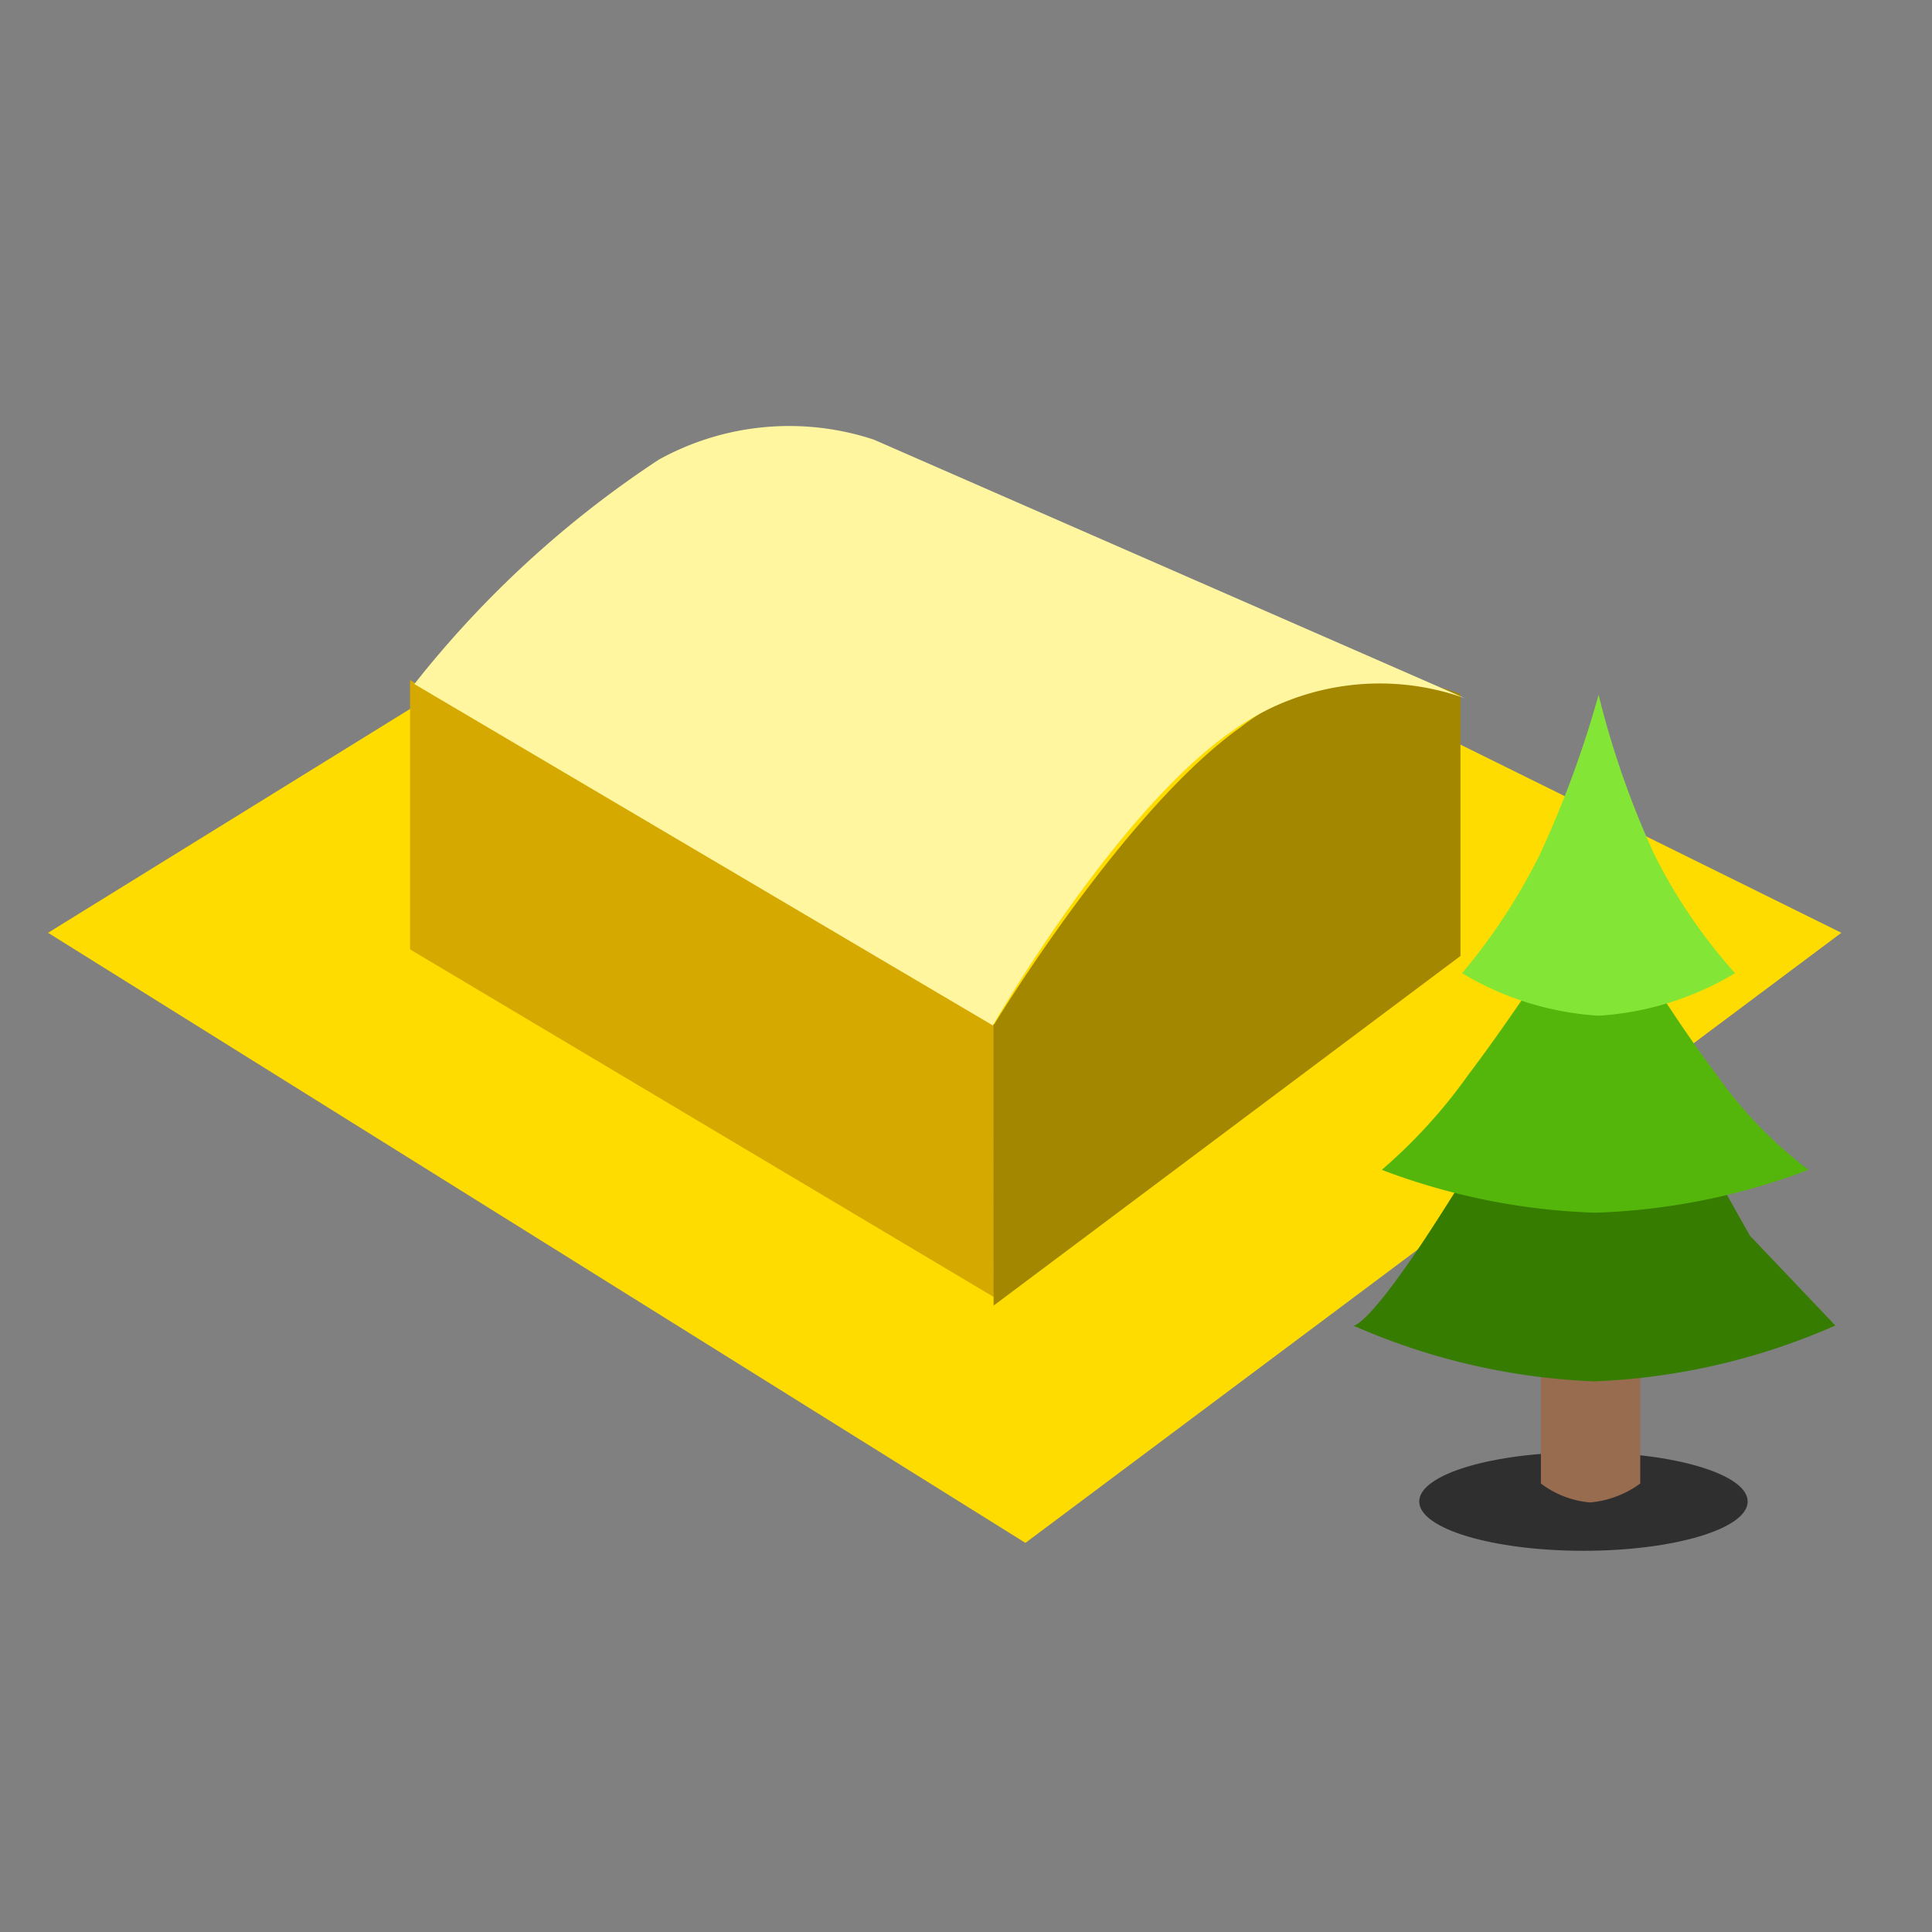<?xml version="1.0" encoding="UTF-8" standalone="no"?>
<svg
   width="32"
   height="32"
   viewBox="0 0 32 32"
   version="1.1"
   id="svg4"
   sodipodi:docname="ZoneIndustrialWarehouses_Forestry.svg"
   inkscape:version="1.4.2 (f4327f4, 2025-05-13)"
   xmlns:inkscape="http://www.inkscape.org/namespaces/inkscape"
   xmlns:sodipodi="http://sodipodi.sourceforge.net/DTD/sodipodi-0.dtd"
   xmlns="http://www.w3.org/2000/svg"
   xmlns:svg="http://www.w3.org/2000/svg">
  <rect x="0" y="0" width="32" height="32" fill="#808080" stroke="none"/>
  <sodipodi:namedview
     id="namedview4"
     pagecolor="#ffffff"
     bordercolor="#000000"
     borderopacity="0.25"
     inkscape:showpageshadow="2"
     inkscape:pageopacity="0.0"
     inkscape:pagecheckerboard="0"
     inkscape:deskcolor="#d1d1d1"
     inkscape:zoom="56.71875"
     inkscape:cx="15.991185"
     inkscape:cy="16"
     inkscape:window-width="3840"
     inkscape:window-height="2054"
     inkscape:window-x="5749"
     inkscape:window-y="-11"
     inkscape:window-maximized="1"
     inkscape:current-layer="layer4" />
  <defs
     id="defs1">
    <clipPath
       id="b">
      <rect
         width="32"
         height="32"
         id="rect1" />
    </clipPath>
  </defs>
  <g
     id="a">
    <g
       transform="translate(0.796 4.408)"
       id="g4">
      <path
         d="M-10008-10482.843l16.188,10.105,13.515-10.105-16.512-8.157Z"
         transform="translate(10008 10493.885)"
         fill="#ffdc00"
         id="path1" />
      <path
         d="M-9908.062-10481.035l9.781,5.825v-4.525l-9.781-5.761Z"
         transform="translate(9914.058 10492.352)"
         fill="#d6a900"
         id="path2" />
      <path
         d="M-9889.493-10474.244l7.733-5.791v-4.338a3.728,3.728,0,0,0-3.641.549c-1.934,1.372-4.093,4.939-4.093,4.939Z"
         transform="translate(9905.154 10491.461)"
         fill="#a48700"
         id="path3" />
      <path
         d="M-9907.949-10488.719l9.581,5.654s2.016-3.527,3.972-4.882a4.189,4.189,0,0,1,3.852-.535l-9.791-4.284a4.465,4.465,0,0,0-3.565.33A17.184,17.184,0,0,0-9907.949-10488.719Z"
         transform="translate(9914.016 10495.641)"
         fill="#fff69f"
         id="path4" />
    </g>
  </g>
  <g
     inkscape:groupmode="layer"
     id="layer4"
     inkscape:label="flavour">
    <g
       id="a-5"
       transform="matrix(0.544,0,0,0.544,17.523,9.91)"
       stroke-width="1.121">
      <ellipse
         transform="translate(11,26)"
         cx="5"
         cy="1.5"
         rx="5"
         ry="1.5"
         fill="#2f2f2f"
         id="ellipse1" />
      <path
         transform="translate(14.704,21.289)"
         d="M 0,0 H 3.025 V 5.663 A 3.033,3.033 0 0 1 1.5,6.239 2.888,2.888 0 0 1 0,5.663 Z"
         fill="#976c4f"
         id="path1-5" />
      <path
         transform="translate(9,11.008)"
         d="m 7.334,0 4.736,8.4 2.6,2.733 A 20.119,20.119 0 0 1 7.336,12.833 20.119,20.119 0 0 1 0,11.138 c 0,0 0.4,0.051 2.231,-2.733 C 4.062,5.621 7.334,0 7.334,0 Z"
         fill="#367c01"
         id="path2-1" />
      <path
         transform="translate(9.86,8.851)"
         d="m 6.5,0 c 0,0 2.063,3.507 3.687,5.644 A 13.023,13.023 0 0 0 12.992,8.55 20.054,20.054 0 0 1 6.5,9.855 20.054,20.054 0 0 1 0,8.55 16.117,16.117 0 0 0 2.643,5.644 C 4.267,3.507 6.5,0 6.5,0 Z"
         fill="#54b60b"
         id="path3-7" />
      <path
         transform="translate(12.305,2.938)"
         d="M 4.156,0 A 27.325,27.325 0 0 0 5.843,4.841 16.427,16.427 0 0 0 8.311,8.476 9.173,9.173 0 0 1 4.156,9.77 9.173,9.173 0 0 1 0,8.476 18.177,18.177 0 0 0 2.377,4.841 32.086,32.086 0 0 0 4.156,0 Z"
         fill="#83e637"
         id="path4-1" />
    </g>
  </g>
</svg>
